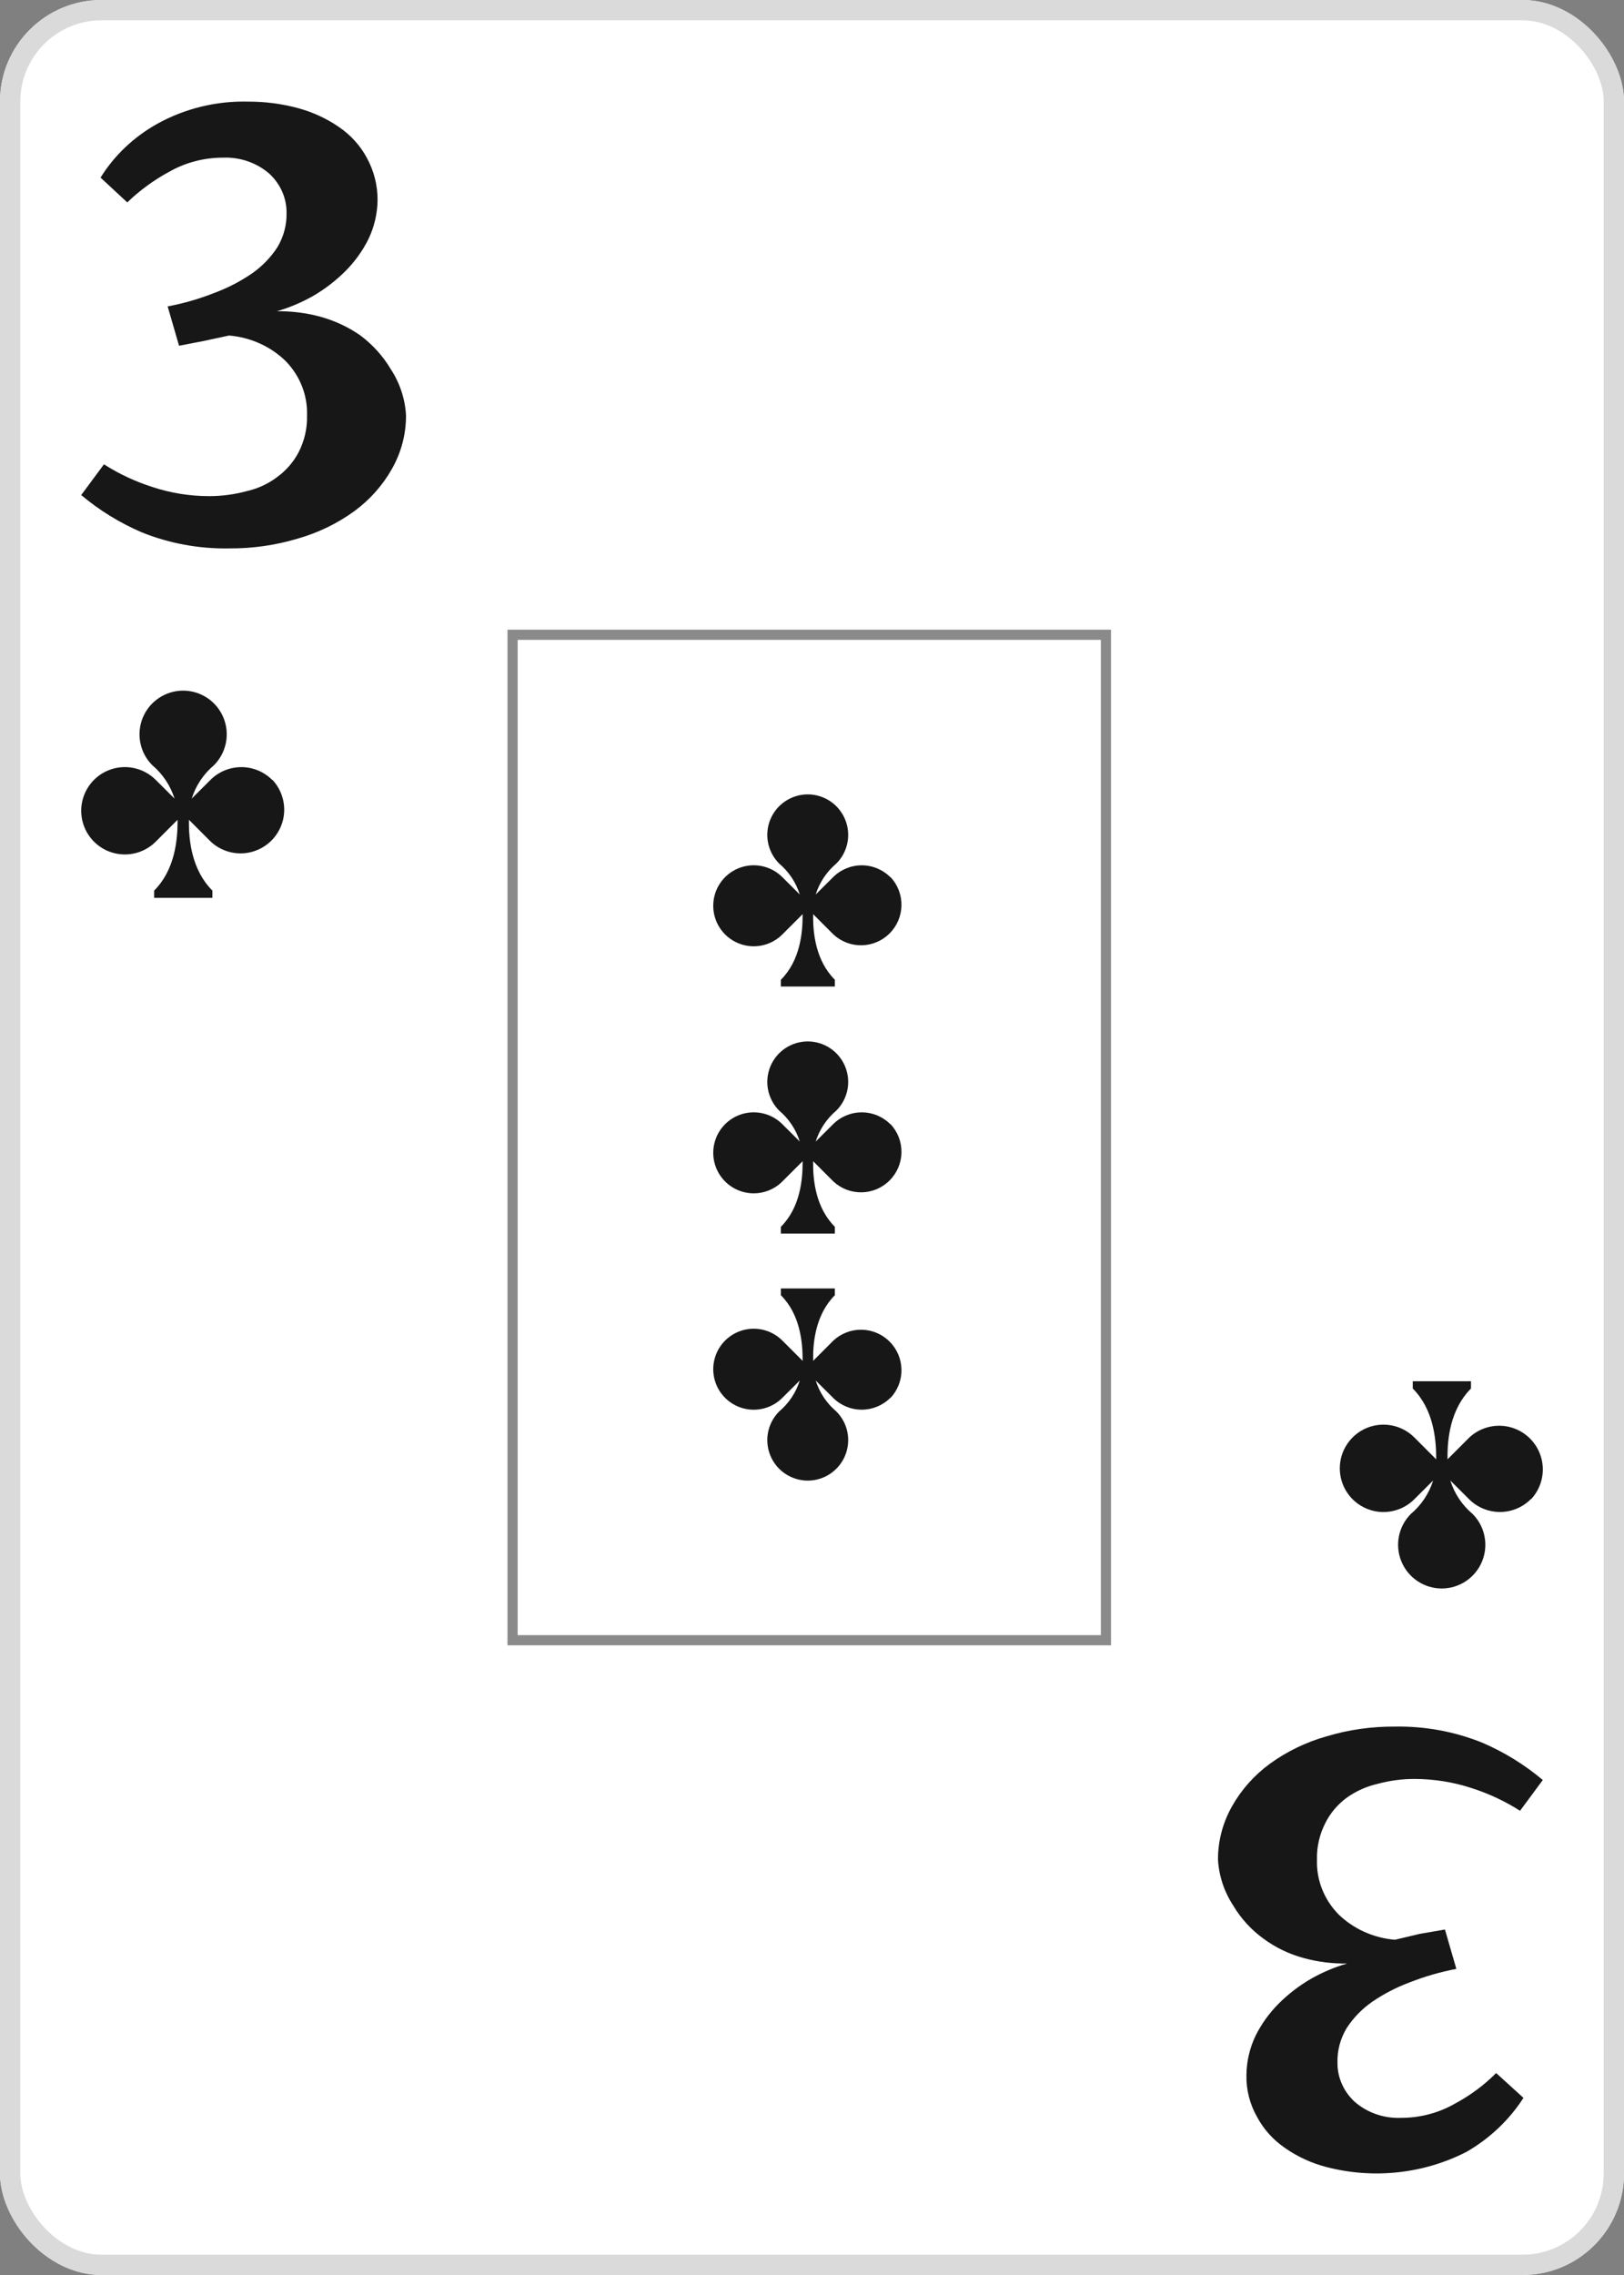 <svg width="80" height="112" viewBox="0 0 80 112" fill="none" xmlns="http://www.w3.org/2000/svg">
<rect x="0" y="0" width="80" height="112" fill="#808080" stroke="none"/>
<g clip-path="url(#clip0_276_586)">
<path d="M75 0H5C2.239 0 0 2.239 0 5V107C0 109.761 2.239 112 5 112H75C77.761 112 80 109.761 80 107V5C80 2.239 77.761 0 75 0Z" fill="white"/>
<path d="M20 20.445C20.006 21.371 19.765 22.284 19.299 23.098C18.843 23.903 18.213 24.608 17.45 25.168C16.611 25.777 15.661 26.235 14.648 26.521C13.561 26.846 12.426 27.007 11.285 26.998C9.804 27.025 8.333 26.753 6.97 26.202C5.889 25.736 4.888 25.119 4 24.372L5.121 22.859C5.859 23.33 6.66 23.705 7.503 23.974C8.403 24.273 9.35 24.426 10.305 24.425C10.921 24.425 11.534 24.345 12.126 24.186C12.678 24.065 13.195 23.83 13.639 23.496C14.088 23.171 14.452 22.754 14.704 22.276C14.999 21.707 15.143 21.078 15.124 20.445C15.156 19.466 14.784 18.515 14.088 17.792C13.347 17.06 12.351 16.608 11.285 16.518L10.053 16.783L8.82 17.022L8.259 15.085C9.046 14.937 9.816 14.714 10.557 14.422C11.213 14.178 11.835 13.857 12.406 13.467C12.911 13.115 13.34 12.673 13.667 12.167C13.976 11.649 14.131 11.063 14.116 10.469C14.118 10.113 14.044 9.761 13.9 9.433C13.756 9.105 13.543 8.807 13.275 8.558C12.967 8.288 12.605 8.078 12.21 7.942C11.816 7.805 11.397 7.744 10.977 7.762C10.049 7.761 9.139 8 8.343 8.452C7.581 8.863 6.883 9.372 6.27 9.965L4.953 8.744C5.633 7.648 6.597 6.735 7.755 6.091C9.112 5.338 10.666 4.961 12.238 5.003C13.062 5.001 13.883 5.108 14.676 5.322C15.401 5.517 16.083 5.831 16.693 6.25C17.272 6.643 17.743 7.162 18.066 7.762C18.422 8.409 18.605 9.129 18.599 9.858C18.59 10.518 18.438 11.168 18.151 11.769C17.86 12.354 17.472 12.892 17.002 13.361C16.528 13.832 15.991 14.242 15.405 14.581C14.849 14.894 14.257 15.144 13.639 15.324C14.359 15.313 15.076 15.402 15.769 15.589C16.485 15.785 17.159 16.099 17.758 16.518C18.36 16.971 18.865 17.529 19.243 18.163C19.696 18.851 19.956 19.636 20 20.445Z" fill="#171717"/>
<path d="M60 91.564C59.994 90.636 60.235 89.722 60.701 88.907C61.157 88.101 61.787 87.395 62.55 86.835C63.389 86.225 64.339 85.766 65.352 85.48C66.439 85.154 67.574 84.993 68.715 85.002C70.196 84.975 71.667 85.247 73.03 85.799C74.111 86.265 75.112 86.883 76 87.632L74.879 89.146C74.141 88.675 73.34 88.3 72.497 88.03C71.596 87.734 70.649 87.582 69.695 87.579C69.079 87.576 68.466 87.657 67.874 87.818C67.315 87.944 66.79 88.179 66.333 88.509C65.893 88.835 65.538 89.253 65.296 89.731C65.001 90.3 64.857 90.93 64.876 91.564C64.844 92.543 65.216 93.496 65.912 94.221C66.653 94.953 67.649 95.406 68.715 95.496L69.948 95.204L71.18 94.991L71.741 96.93C70.954 97.079 70.184 97.302 69.443 97.594C68.787 97.838 68.165 98.16 67.594 98.551C67.089 98.903 66.66 99.346 66.333 99.853C66.024 100.371 65.869 100.958 65.885 101.553C65.882 101.909 65.956 102.262 66.1 102.59C66.244 102.919 66.457 103.217 66.725 103.466C67.033 103.736 67.395 103.946 67.79 104.083C68.184 104.22 68.603 104.281 69.023 104.263C69.951 104.264 70.861 104.025 71.657 103.572C72.415 103.168 73.105 102.657 73.702 102.058L75.047 103.28C74.35 104.364 73.389 105.275 72.245 105.936C70.126 107.022 67.646 107.289 65.324 106.68C64.597 106.49 63.913 106.175 63.307 105.751C62.728 105.357 62.257 104.838 61.934 104.236C61.565 103.593 61.381 102.869 61.401 102.137C61.41 101.477 61.562 100.826 61.849 100.225C62.14 99.638 62.528 99.1 62.998 98.631C63.472 98.159 64.009 97.748 64.596 97.409C65.151 97.095 65.743 96.845 66.361 96.665C65.641 96.677 64.923 96.588 64.231 96.399C63.509 96.205 62.833 95.88 62.242 95.443C61.636 95.004 61.13 94.452 60.757 93.822C60.309 93.141 60.048 92.365 60 91.564Z" fill="#171717"/>
<path d="M13.408 38.395C13.005 37.992 12.458 37.766 11.888 37.766C11.319 37.766 10.772 37.992 10.368 38.395L9.444 39.316C9.645 38.675 10.026 38.104 10.541 37.671C10.841 37.37 11.046 36.987 11.128 36.57C11.211 36.153 11.169 35.721 11.006 35.328C10.843 34.935 10.568 34.599 10.215 34.363C9.861 34.127 9.446 34 9.021 34V34C8.595 34 8.18 34.127 7.827 34.363C7.473 34.599 7.198 34.935 7.035 35.328C6.873 35.721 6.83 36.153 6.913 36.57C6.996 36.987 7.2 37.37 7.501 37.671C8.015 38.104 8.396 38.675 8.598 39.316L7.673 38.395C7.372 38.094 6.989 37.889 6.571 37.806C6.154 37.722 5.722 37.765 5.328 37.928C4.935 38.09 4.599 38.366 4.363 38.72C4.126 39.073 4 39.489 4 39.915C4 40.34 4.126 40.756 4.363 41.11C4.599 41.464 4.935 41.74 5.328 41.902C5.722 42.065 6.154 42.108 6.571 42.024C6.989 41.941 7.372 41.736 7.673 41.435L8.748 40.359C8.748 40.381 8.748 40.395 8.748 40.417C8.748 41.349 8.619 42.819 7.594 43.844V44.202H10.462V43.844C9.444 42.826 9.297 41.367 9.307 40.435C9.307 40.406 9.307 40.385 9.307 40.359L10.383 41.435C10.791 41.815 11.33 42.022 11.887 42.012C12.444 42.002 12.976 41.776 13.37 41.382C13.764 40.988 13.99 40.456 14 39.899C14.009 39.342 13.803 38.803 13.423 38.395H13.408Z" fill="#171717"/>
<path d="M75.408 73.807C75.005 74.21 74.458 74.436 73.888 74.436C73.319 74.436 72.772 74.21 72.368 73.807L71.444 72.886C71.645 73.528 72.026 74.099 72.541 74.532C72.841 74.832 73.046 75.215 73.128 75.632C73.211 76.049 73.169 76.482 73.006 76.874C72.843 77.267 72.568 77.603 72.215 77.839C71.861 78.076 71.446 78.202 71.021 78.202V78.202C70.596 78.202 70.18 78.076 69.827 77.839C69.473 77.603 69.198 77.267 69.035 76.874C68.873 76.482 68.83 76.049 68.913 75.632C68.996 75.215 69.2 74.832 69.501 74.532C70.015 74.099 70.396 73.528 70.598 72.886L69.673 73.807C69.372 74.109 68.989 74.314 68.572 74.397C68.154 74.48 67.722 74.438 67.328 74.275C66.935 74.112 66.599 73.837 66.363 73.483C66.126 73.129 66 72.713 66 72.287C66 71.862 66.126 71.446 66.363 71.092C66.599 70.739 66.935 70.463 67.328 70.3C67.722 70.137 68.154 70.095 68.572 70.178C68.989 70.261 69.372 70.466 69.673 70.767L70.748 71.843C70.748 71.822 70.748 71.807 70.748 71.786C70.748 70.854 70.619 69.384 69.594 68.359V68H72.462V68.359C71.444 69.377 71.297 70.836 71.307 71.768C71.307 71.796 71.307 71.818 71.307 71.843L72.383 70.767C72.791 70.388 73.33 70.181 73.887 70.191C74.444 70.2 74.976 70.426 75.37 70.82C75.764 71.214 75.99 71.746 76 72.303C76.01 72.86 75.803 73.4 75.423 73.807H75.408Z" fill="#171717"/>
<rect opacity="0.5" x="25.25" y="31.25" width="29.23" height="49.5" stroke="#171717" stroke-width="0.5"/>
<path d="M43.858 43.183C43.484 42.81 42.978 42.6 42.449 42.6C41.921 42.6 41.414 42.81 41.04 43.183L40.182 44.037C40.37 43.442 40.722 42.913 41.199 42.512C41.478 42.233 41.668 41.878 41.745 41.491C41.821 41.104 41.782 40.704 41.631 40.34C41.48 39.975 41.225 39.664 40.897 39.445C40.57 39.226 40.184 39.108 39.79 39.108V39.108C39.396 39.108 39.011 39.226 38.683 39.445C38.355 39.664 38.1 39.975 37.949 40.34C37.799 40.704 37.759 41.104 37.836 41.491C37.913 41.878 38.102 42.233 38.381 42.512C38.858 42.913 39.211 43.442 39.398 44.037L38.54 43.183C38.262 42.904 37.906 42.714 37.519 42.637C37.133 42.559 36.731 42.599 36.367 42.75C36.002 42.901 35.691 43.156 35.471 43.484C35.252 43.812 35.135 44.198 35.135 44.592C35.135 44.987 35.252 45.373 35.471 45.701C35.691 46.029 36.002 46.284 36.367 46.435C36.731 46.586 37.133 46.625 37.519 46.548C37.906 46.471 38.262 46.281 38.54 46.002L39.538 45.005C39.538 45.025 39.538 45.038 39.538 45.058C39.538 45.922 39.418 47.285 38.467 48.235V48.568H41.126V48.235C40.182 47.291 40.046 45.938 40.056 45.074C40.056 45.048 40.056 45.028 40.056 45.005L41.053 46.002C41.431 46.354 41.931 46.546 42.448 46.537C42.965 46.528 43.458 46.318 43.823 45.953C44.188 45.587 44.398 45.094 44.407 44.578C44.416 44.061 44.224 43.561 43.872 43.183H43.858Z" fill="#171717"/>
<path d="M43.858 68.817C43.484 69.19 42.978 69.4 42.449 69.4C41.921 69.4 41.414 69.19 41.04 68.817L40.182 67.963C40.37 68.558 40.722 69.087 41.199 69.488C41.478 69.767 41.668 70.122 41.745 70.509C41.821 70.896 41.782 71.296 41.631 71.66C41.48 72.025 41.225 72.336 40.897 72.555C40.57 72.774 40.184 72.891 39.79 72.892V72.892C39.396 72.891 39.011 72.774 38.683 72.555C38.355 72.336 38.1 72.025 37.949 71.66C37.799 71.296 37.759 70.896 37.836 70.509C37.913 70.122 38.102 69.767 38.381 69.488C38.858 69.087 39.211 68.558 39.398 67.963L38.54 68.817C38.262 69.096 37.906 69.286 37.519 69.363C37.133 69.441 36.731 69.401 36.367 69.25C36.002 69.099 35.691 68.844 35.471 68.516C35.252 68.188 35.135 67.802 35.135 67.408C35.135 67.013 35.252 66.627 35.471 66.299C35.691 65.971 36.002 65.716 36.367 65.565C36.731 65.414 37.133 65.375 37.519 65.452C37.906 65.529 38.262 65.719 38.54 65.998L39.538 66.996C39.538 66.975 39.538 66.962 39.538 66.942C39.538 66.078 39.418 64.715 38.467 63.765V63.432H41.126V63.765C40.182 64.709 40.046 66.061 40.056 66.926C40.056 66.952 40.056 66.972 40.056 66.996L41.053 65.998C41.431 65.646 41.931 65.454 42.448 65.463C42.965 65.472 43.458 65.682 43.823 66.047C44.188 66.413 44.398 66.906 44.407 67.422C44.416 67.939 44.224 68.439 43.872 68.817H43.858Z" fill="#171717"/>
<path d="M43.858 55.345C43.484 54.972 42.978 54.762 42.449 54.762C41.921 54.762 41.414 54.972 41.04 55.345L40.182 56.199C40.37 55.605 40.722 55.075 41.199 54.674C41.478 54.395 41.668 54.04 41.745 53.653C41.821 53.267 41.782 52.866 41.631 52.502C41.48 52.137 41.225 51.826 40.897 51.607C40.57 51.388 40.184 51.271 39.79 51.27V51.27C39.396 51.271 39.011 51.388 38.683 51.607C38.355 51.826 38.1 52.137 37.949 52.502C37.799 52.866 37.759 53.267 37.836 53.653C37.913 54.04 38.102 54.395 38.381 54.674C38.858 55.075 39.211 55.605 39.398 56.199L38.54 55.345C38.262 55.066 37.906 54.876 37.519 54.799C37.133 54.722 36.731 54.761 36.367 54.912C36.002 55.063 35.691 55.318 35.471 55.646C35.252 55.974 35.135 56.36 35.135 56.755C35.135 57.149 35.252 57.535 35.471 57.863C35.691 58.191 36.002 58.446 36.367 58.597C36.731 58.748 37.133 58.787 37.519 58.71C37.906 58.633 38.262 58.443 38.54 58.164L39.538 57.167C39.538 57.187 39.538 57.2 39.538 57.22C39.538 58.084 39.418 59.447 38.467 60.397V60.73H41.126V60.397C40.182 59.453 40.046 58.101 40.056 57.236C40.056 57.21 40.056 57.19 40.056 57.167L41.053 58.164C41.431 58.516 41.931 58.708 42.448 58.699C42.965 58.69 43.458 58.48 43.823 58.115C44.188 57.749 44.398 57.257 44.407 56.74C44.416 56.223 44.224 55.723 43.872 55.345H43.858Z" fill="#171717"/>
</g>
<rect x="0.5" y="0.5" width="79" height="111" rx="4.5" stroke="#DADADA"/>
<defs>
<clipPath id="clip0_276_586">
<rect width="80" height="112" rx="5" fill="white"/>
</clipPath>
</defs>
</svg>
